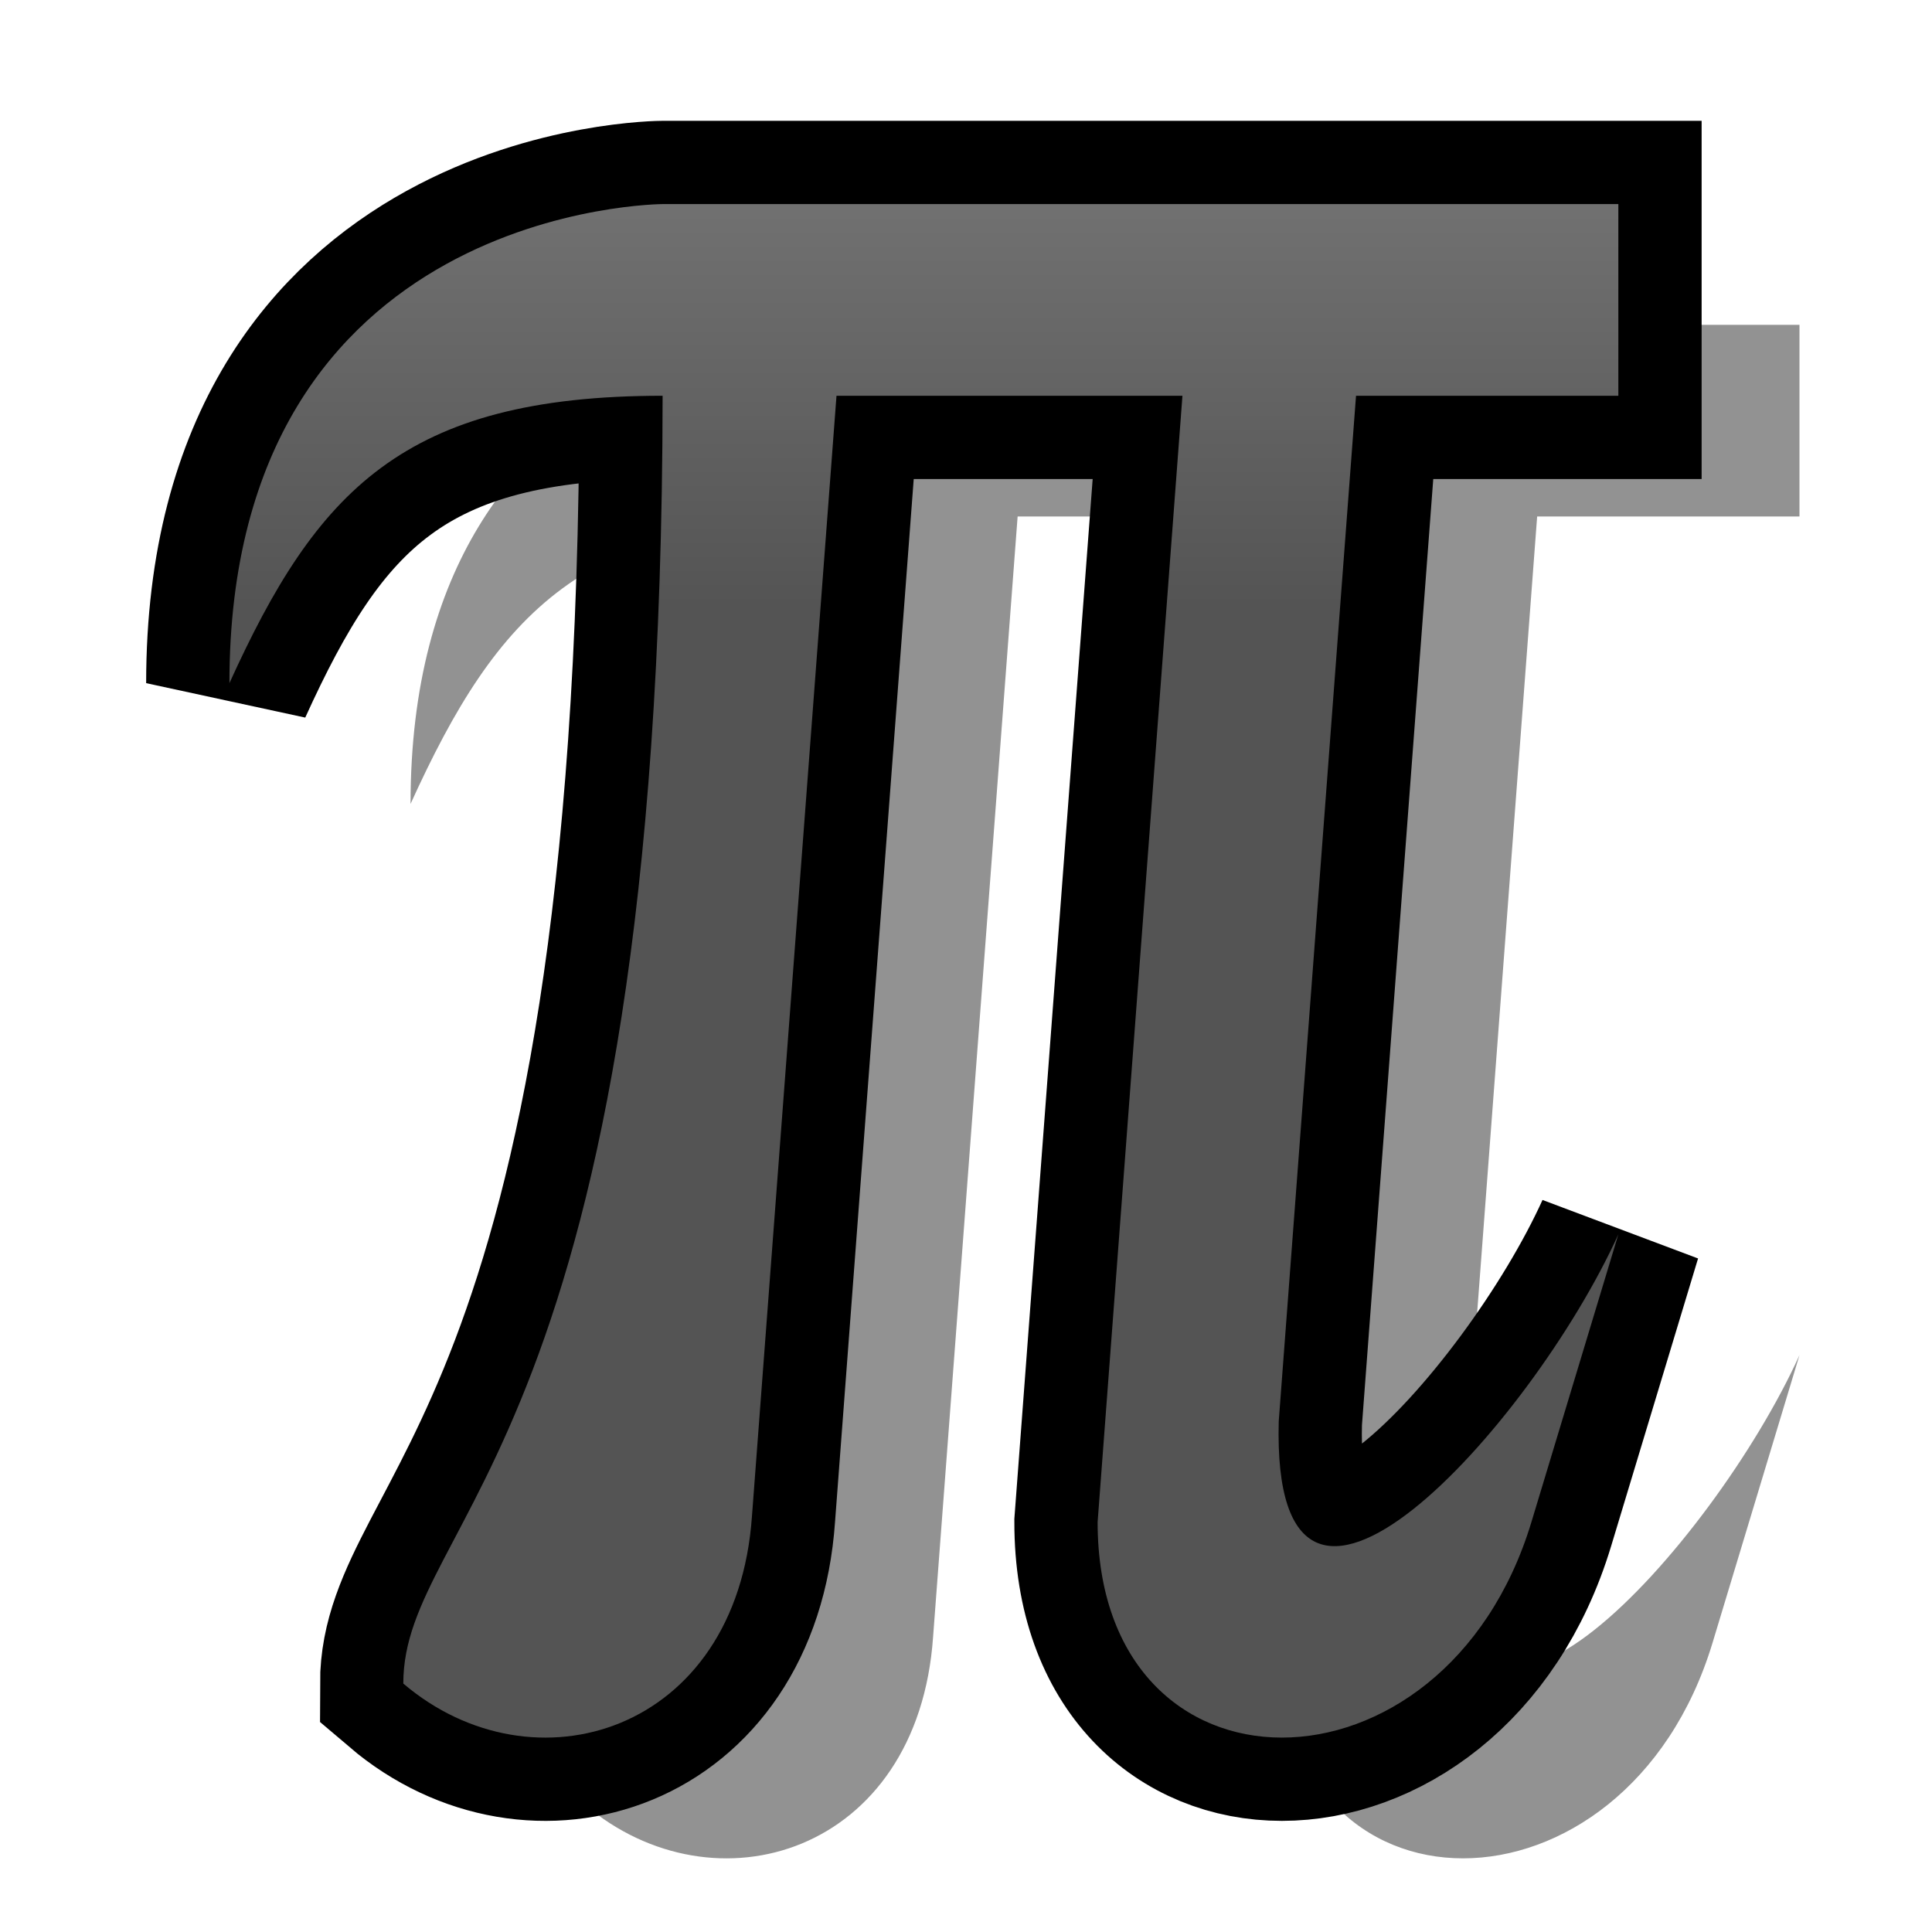 <?xml version="1.0" encoding="UTF-8" standalone="yes"?>
<svg version="1.1" width="64" height="64" color-interpolation="linearRGB"
     xmlns:svg="http://www.w3.org/2000/svg" xmlns="http://www.w3.org/2000/svg">
 <g>
  <path style="fill:#000000; fill-opacity:0.427"
        d="M21.98 6.76C21.98 6.76 7.6 6.76 7.6 22.63C10.48 16.29 13.35 13.11 21.95 13.11C21.92 47.84 13.36 50.23 13.36 55.77C17.67 59.44 24.41 57.41 24.91 50.22L27.71 13.11H39.17L36.36 50.42C36.36 59.94 47.85 59.94 50.73 50.42L53.61 40.89C50.73 47.24 42.1 56.77 42.36 47.08L44.92 13.11H53.61V6.76H21.98z
           M21.98 6.76C21.98 6.76 7.6 6.76 7.6 22.63C10.48 16.29 13.35 13.11 21.95 13.11C21.92 47.84 13.36 50.23 13.36 55.77C17.67 59.44 24.41 57.41 24.91 50.22L27.71 13.11H39.17L36.36 50.42C36.36 59.94 47.85 59.94 50.73 50.42L53.61 40.89C50.73 47.24 42.1 56.77 42.36 47.08L44.92 13.11H53.61V6.76H21.98z"
        transform="matrix(1,0,0,1,6,4)"
  />
  <path style="fill:none; stroke:#000000; stroke-width:5.517"
        d="M21.98 6.76C21.98 6.76 7.6 6.76 7.6 22.63C10.48 16.29 13.35 13.11 21.95 13.11C21.92 47.84 13.36 50.23 13.36 55.77C17.67 59.44 24.41 57.41 24.91 50.22L27.71 13.11H39.17L36.36 50.42C36.36 59.94 47.85 59.94 50.73 50.42L53.61 40.89C50.73 47.24 42.1 56.77 42.36 47.08L44.92 13.11H53.61V6.76H21.98z"
  />
  <linearGradient id="gradient0" gradientUnits="userSpaceOnUse" x1="100.18" y1="-0.47" x2="100.18" y2="20.08">
   <stop offset="0" stop-color="#808080"/>
   <stop offset="1" stop-color="#545454"/>
  </linearGradient>
  <path style="fill:url(#gradient0)"
        d="M21.98 6.76C21.98 6.76 7.6 6.76 7.6 22.63C10.48 16.29 13.35 13.11 21.95 13.11C21.92 47.84 13.36 50.23 13.36 55.77C17.67 59.44 24.41 57.41 24.91 50.22L27.71 13.11H39.17L36.36 50.42C36.36 59.94 47.85 59.94 50.73 50.42L53.61 40.89C50.73 47.24 42.1 56.77 42.36 47.08L44.92 13.11H53.61V6.76H21.98z"
  />
 </g>
</svg>
